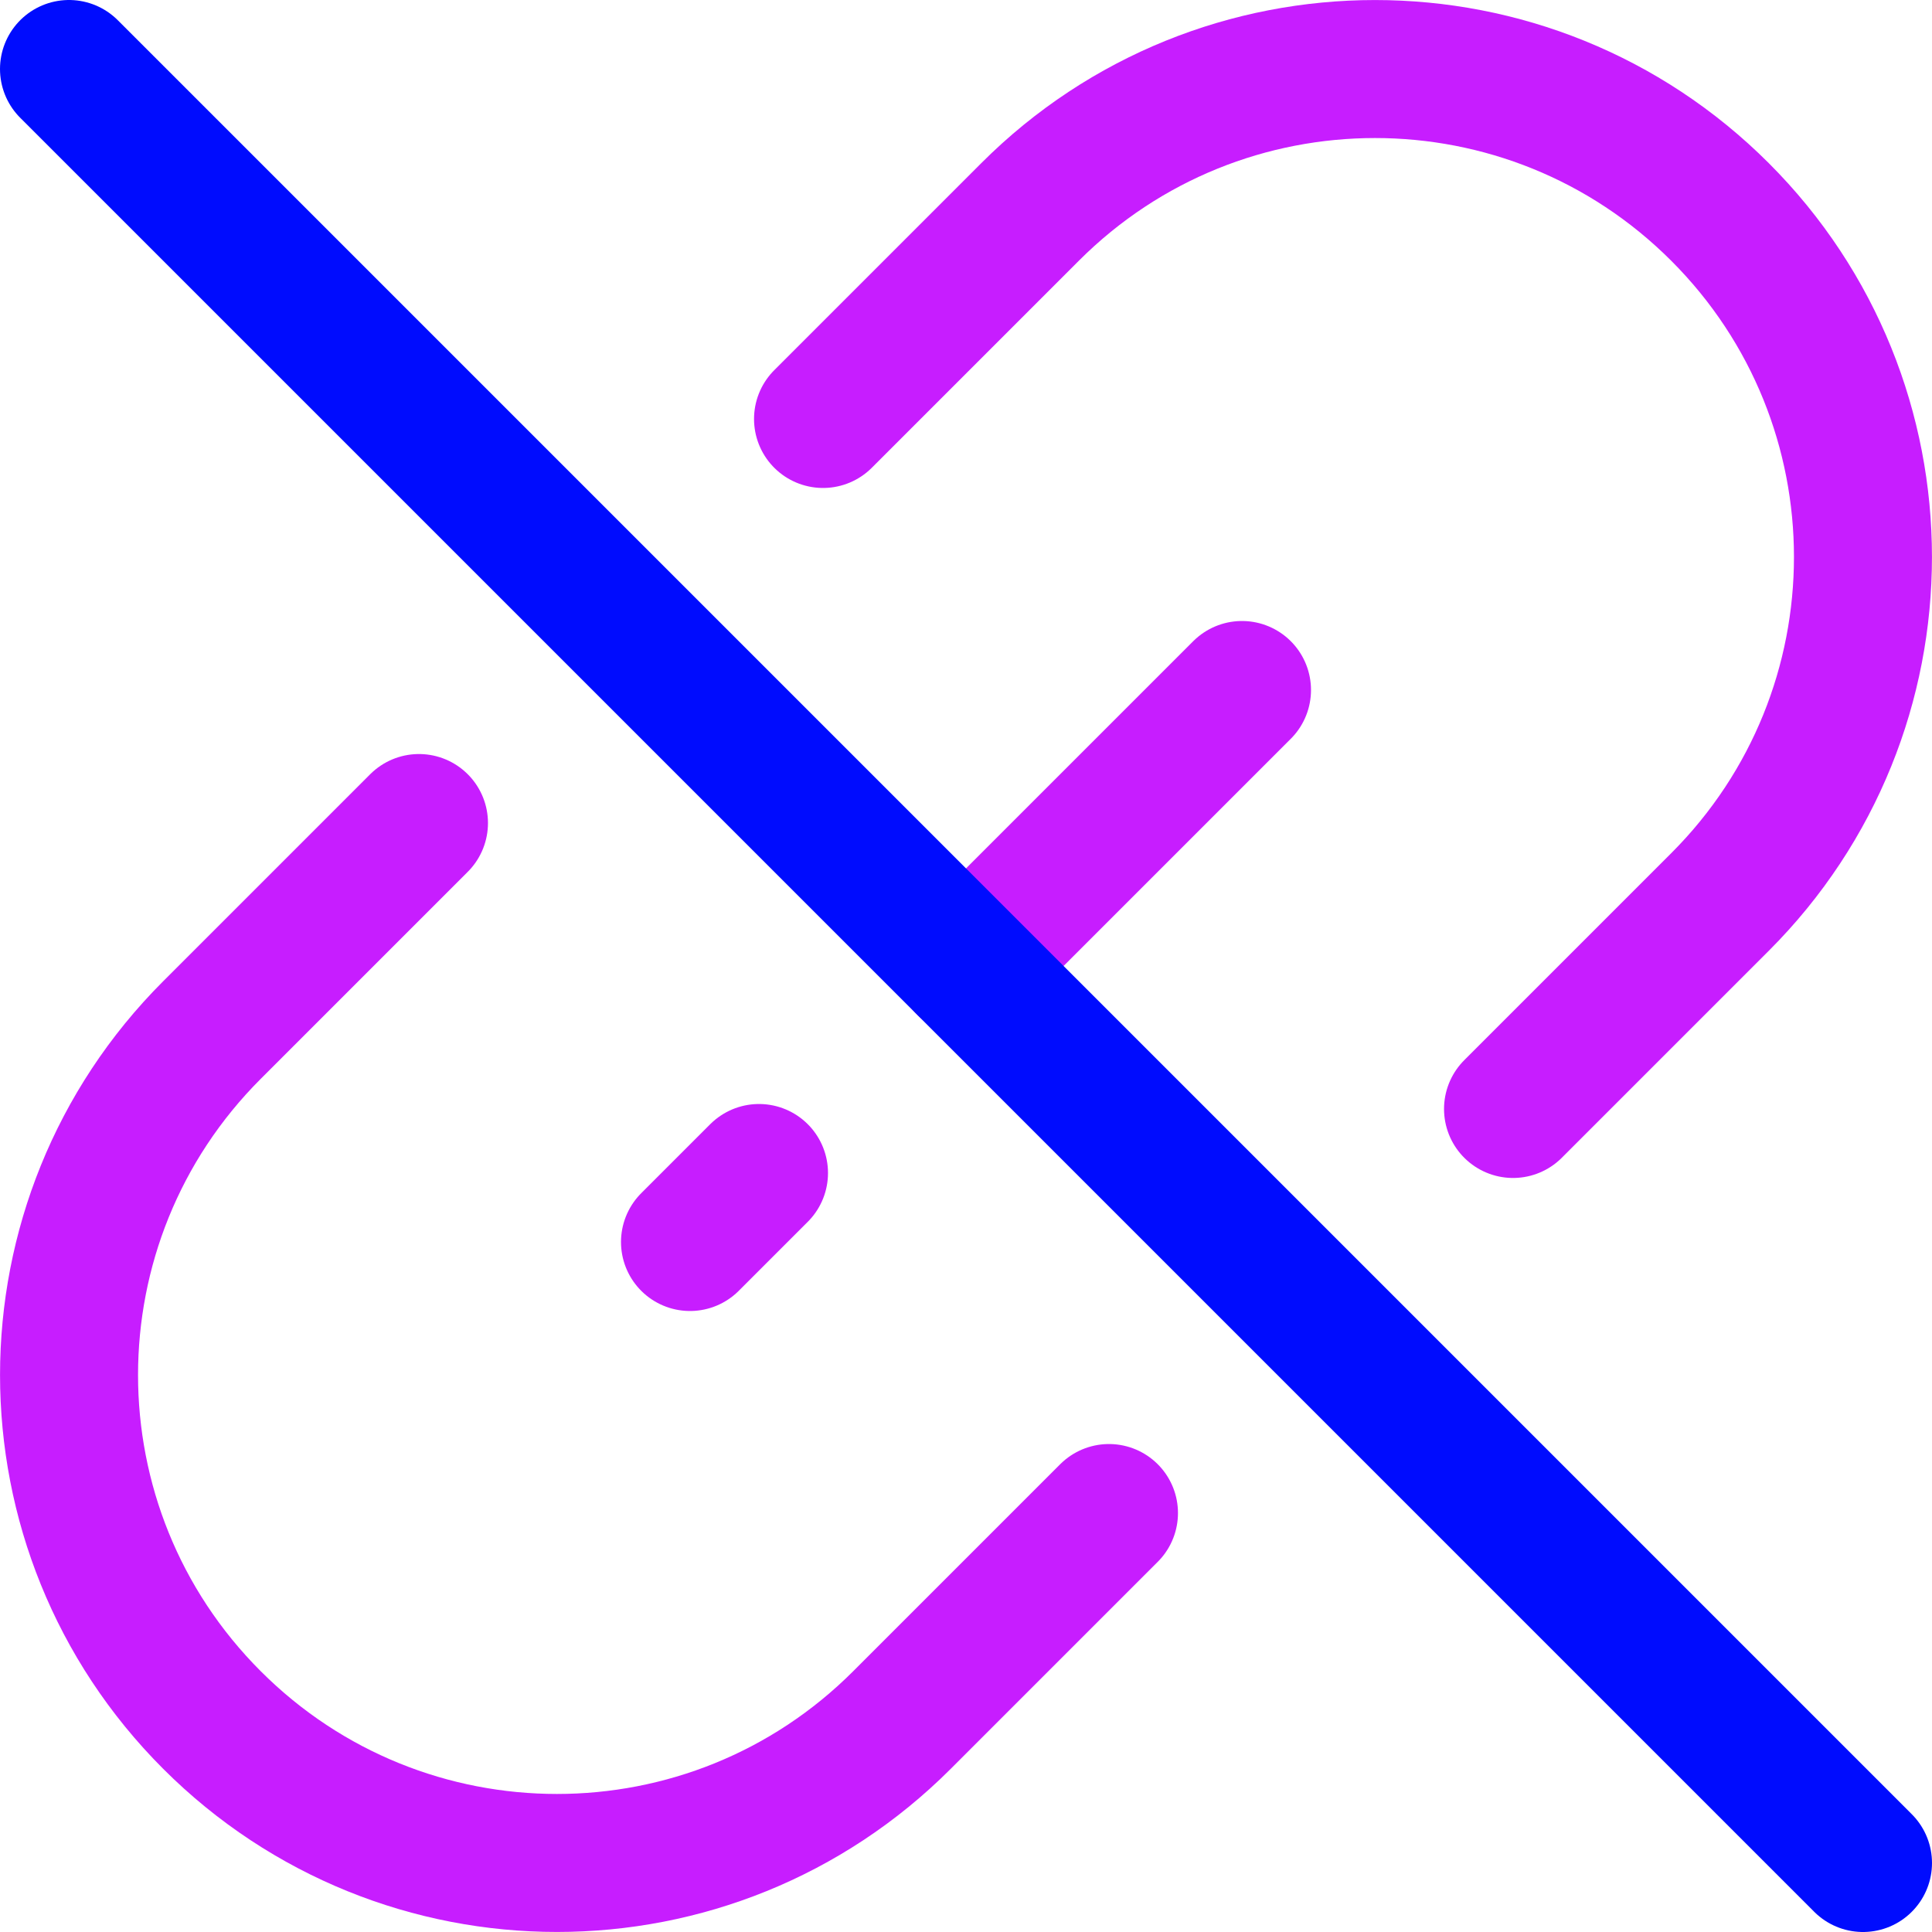 <svg xmlns="http://www.w3.org/2000/svg" fill="none" viewBox="0 0 14 14" id="Broken-Link-2--Streamline-Core-Neon">
  <desc>
    Broken Link 2 Streamline Icon: https://streamlinehq.com
  </desc>
  <g id="broken-link-2--break-broken-hyperlink-link-remove-unlink-chain">
    <path id="Vector 3846" stroke="#c71dff" stroke-linecap="round" stroke-linejoin="round" d="m7 7 2 -2" stroke-width="1"></path>
    <path id="Vector 3856" stroke="#c71dff" stroke-linecap="round" stroke-linejoin="round" d="m5 9 0.5 -0.5" stroke-width="1"></path>
    <path id="Vector 3853" stroke="#c71dff" stroke-linecap="round" stroke-linejoin="round" d="m3.036 5.964 -1.5 1.5c-1.381 1.381 -1.381 3.619 0 5 1.381 1.381 3.619 1.381 5 0l1.5 -1.5" stroke-width="1"></path>
    <path id="Vector 3854" stroke="#c71dff" stroke-linecap="round" stroke-linejoin="round" d="m10.964 8.036 1.5 -1.5c1.381 -1.381 1.381 -3.619 0 -5 -1.381 -1.381 -3.619 -1.381 -5 0l-1.5 1.5" stroke-width="1"></path>
    <path id="Vector 1859" stroke="#000cfe" stroke-linecap="round" stroke-linejoin="round" d="m0.5 0.5 13 13" stroke-width="1"></path>
  </g>
</svg>